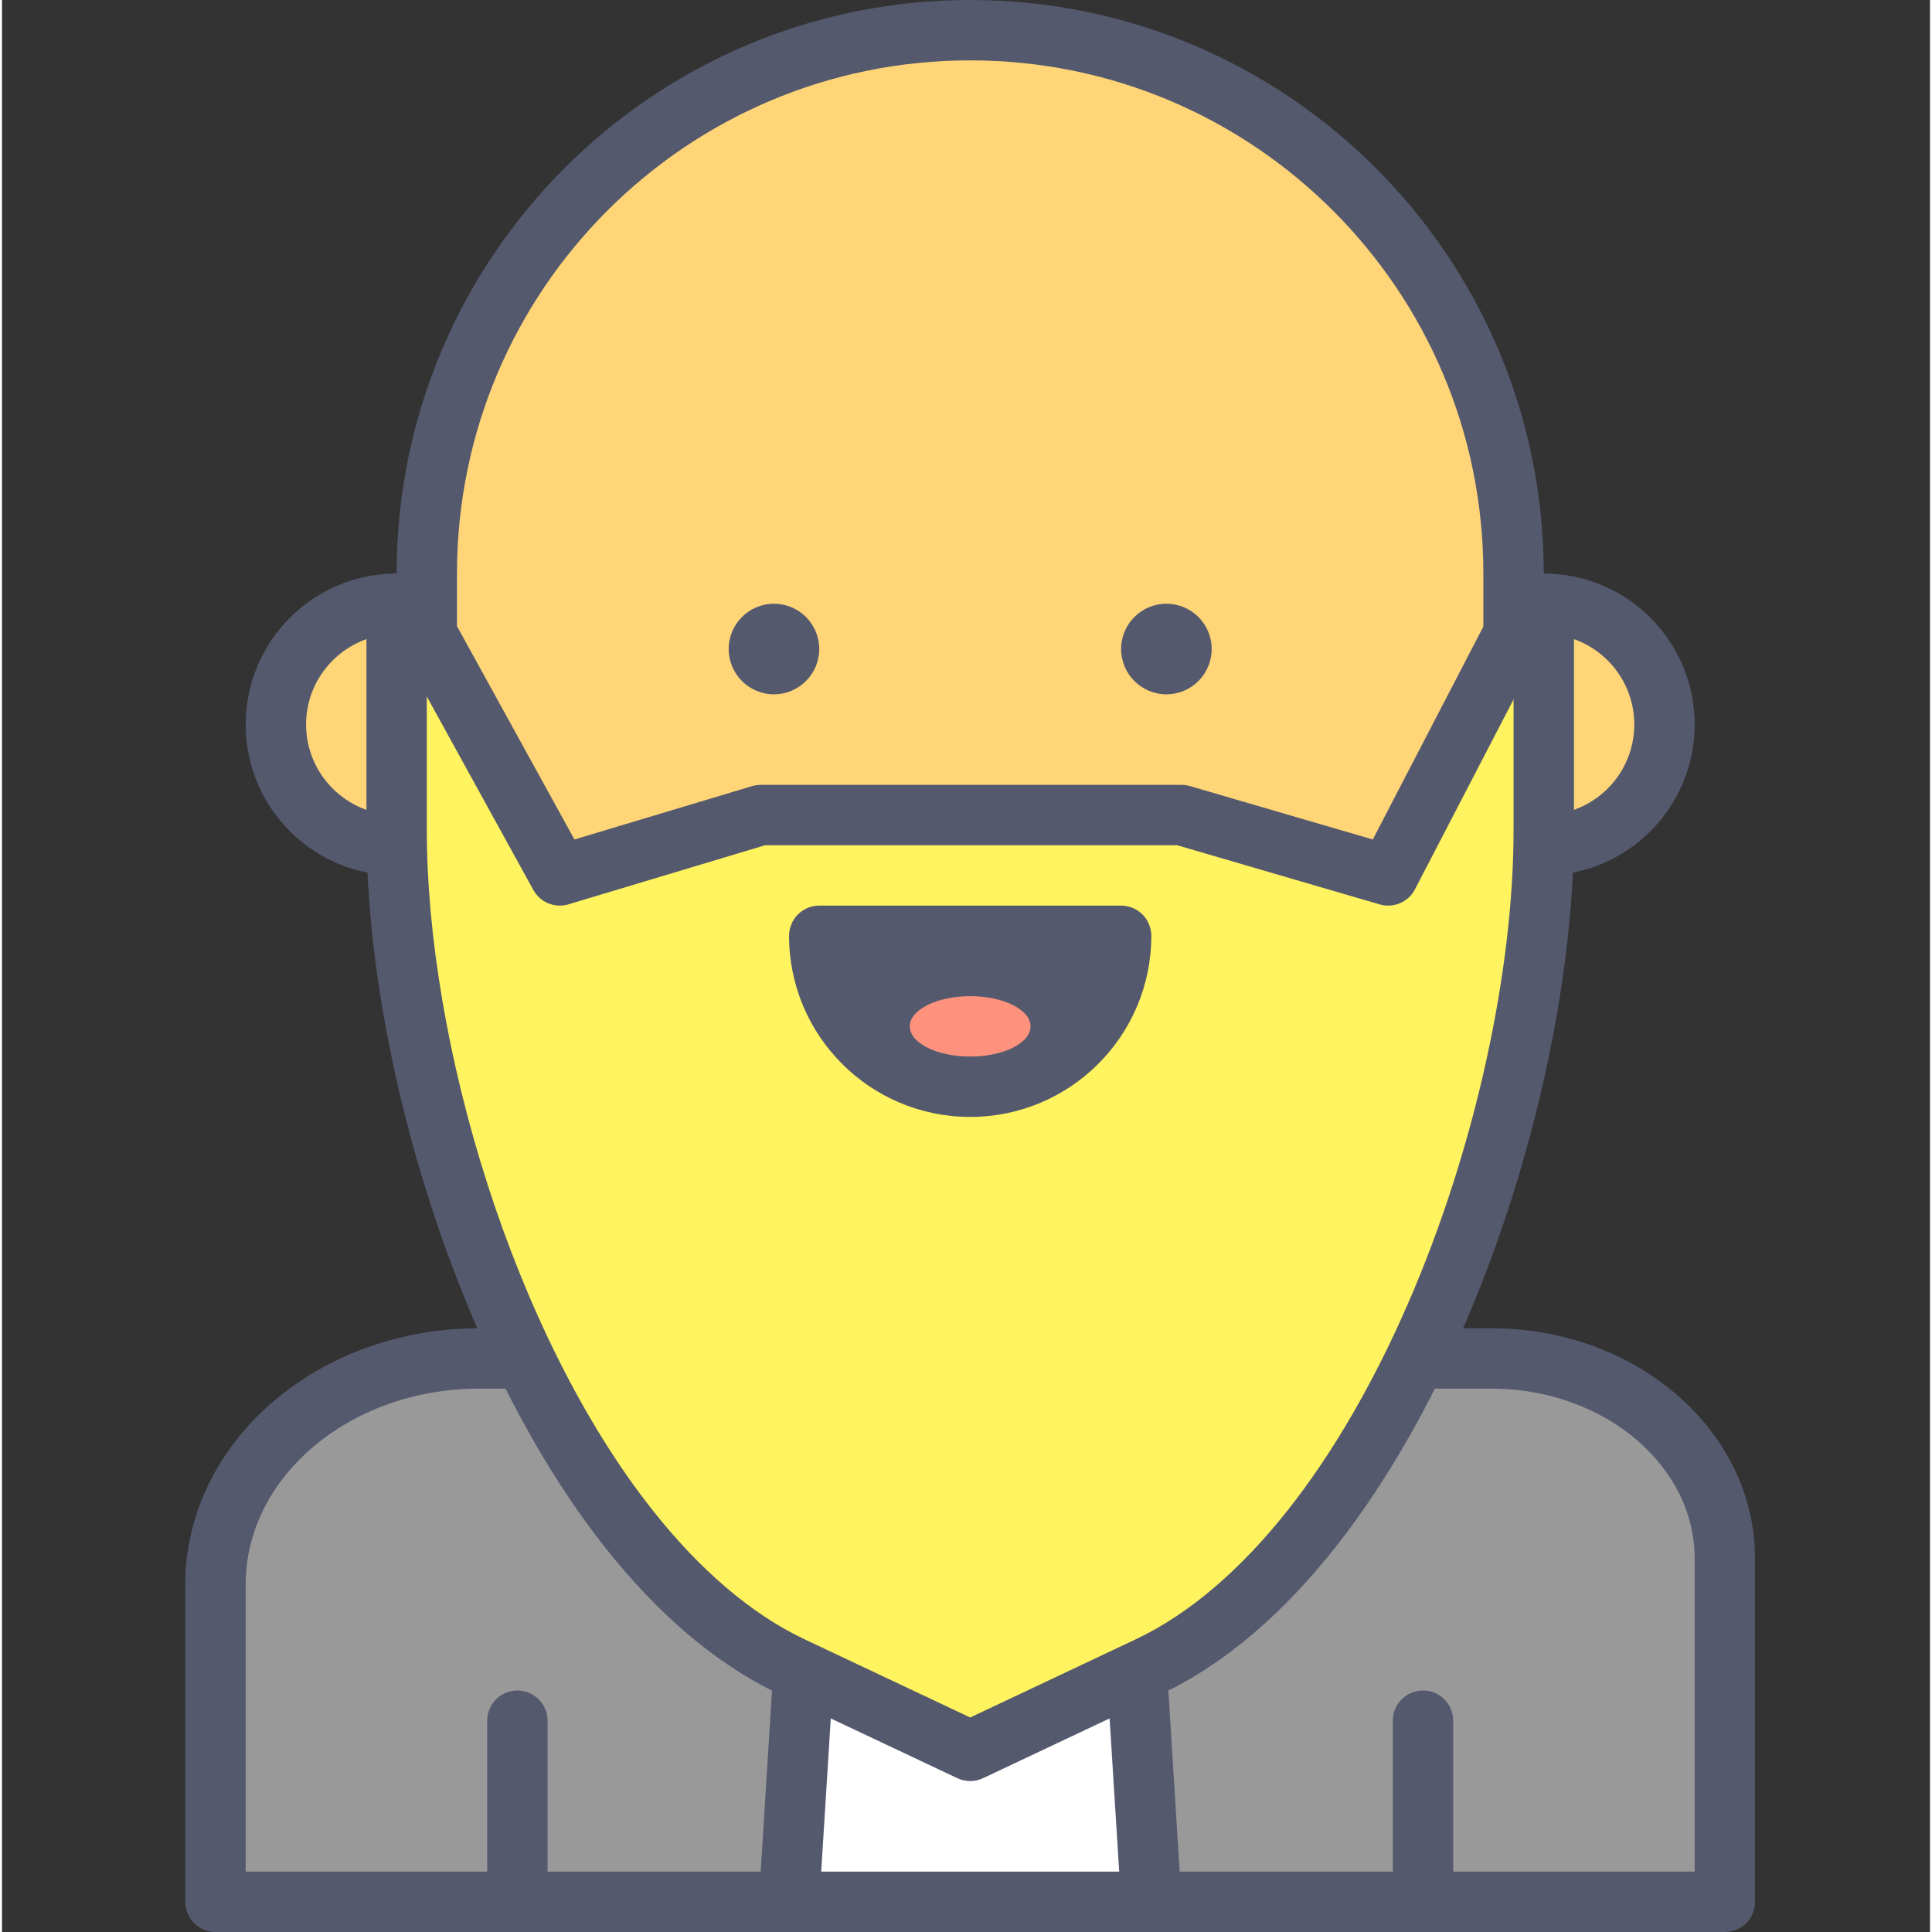 <svg height="436pt" viewBox="-41 0 436 436.905" width="436pt" xmlns="http://www.w3.org/2000/svg"><rect x="-41" y="0" width="436" height="436.905" fill="#333333" stroke="none"/><path d="m334.961 163.84c0 15.078-12.227 27.305-27.309 27.305-15.082 0-27.305-12.227-27.305-27.305 0-15.082 12.223-27.309 27.305-27.309 15.082 0 27.309 12.227 27.309 27.309zm0 0" fill="#ffd578"/><path d="m334.961 163.84h6.824c-.004-18.855-15.277-34.133-34.133-34.137-18.852.004-34.129 15.281-34.133 34.137.004 18.852 15.281 34.125 34.133 34.129 18.855-.004 34.129-15.277 34.133-34.129h-13.652c-.02 11.305-9.172 20.457-20.48 20.477-11.305-.02-20.461-9.172-20.48-20.477.02-11.309 9.176-20.461 20.48-20.484 11.309.023 20.461 9.176 20.48 20.484zm0 0" fill="#54596e"/><path d="m75.547 163.84c0 15.078-12.227 27.305-27.309 27.305s-27.305-12.227-27.305-27.305c0-15.082 12.223-27.309 27.305-27.309s27.309 12.227 27.309 27.309zm0 0" fill="#ffd578"/><path d="m75.547 163.84h6.824c-.004-18.855-15.277-34.133-34.133-34.137-18.852.004-34.129 15.281-34.133 34.137.004 18.852 15.281 34.125 34.133 34.129 18.855-.004 34.129-15.277 34.133-34.129h-13.652c-.02 11.305-9.172 20.457-20.48 20.477-11.305-.02-20.457-9.172-20.48-20.477.023-11.309 9.176-20.461 20.48-20.484 11.309.023 20.461 9.176 20.48 20.484zm0 0" fill="#54596e"/><path d="m295.805 307.199h-228.891c-32.934 0-59.637 22.887-59.637 51.117v71.762h341.336v-77.613c0-25-23.645-45.266-52.809-45.266zm0 0" fill="#999"/><path d="m295.805 307.199v-6.828h-228.891c-18.051.004-34.516 6.254-46.613 16.613-12.082 10.328-19.855 25.008-19.848 41.332v71.762c0 1.824.711 3.535 2 4.828 1.289 1.289 3.004 2 4.824 2h341.336c1.82 0 3.535-.711 4.824-2 1.293-1.289 2-3.004 2-4.828v-77.613c.012-14.703-7-27.922-17.852-37.191-10.859-9.301-25.617-14.898-41.785-14.898v13.648c13-.004 24.648 4.535 32.898 11.617 8.266 7.117 13.078 16.531 13.086 26.828v70.781h-327.68v-64.934c.008-11.91 5.582-22.789 15.082-30.961 9.488-8.145 22.844-13.336 37.73-13.332h228.887zm0 0" fill="#54596e"/><path d="m136.984 430.078h81.922l-6.828-109.227h-68.266zm0 0" fill="#fff"/><path d="m136.984 430.078v6.828h81.922c1.875 0 3.691-.785 4.973-2.152 1.285-1.367 1.957-3.23 1.84-5.102l-6.828-109.227c-.223-3.598-3.207-6.398-6.812-6.398h-68.266c-3.605 0-6.586 2.801-6.812 6.398l-6.828 109.227c-.117 1.875.555 3.734 1.84 5.102 1.281 1.367 3.098 2.152 4.973 2.152v-6.828l6.816.426 6.426-102.828h55.438l5.977 95.574h-74.656v6.828l6.816.426zm0 0" fill="#54596e"/><path d="m48.238 187.633c0 65.934 35.242 163.719 89.445 189.305l40.262 19.008 40.266-19.012c54.199-25.582 89.441-123.367 89.441-189.301v-51.102h-259.414zm0 0" fill="#fff35f"/><path d="m48.238 187.633h-6.824c.023 34.156 9.012 75.723 24.961 112.5 7.988 18.383 17.723 35.551 29.113 49.941 11.395 14.371 24.465 26.027 39.281 33.035l40.262 19.008c1.852.875 3.977.875 5.832 0l40.262-19.012c14.816-7.004 27.883-18.66 39.277-33.031 17.078-21.586 30.48-49.418 39.742-78.23 9.242-28.82 14.324-58.586 14.336-84.211v-51.102c0-1.797-.727-3.555-2-4.828-1.27-1.27-3.031-2-4.828-2h-259.414c-1.797 0-3.555.73-4.824 2-1.273 1.273-2 3.031-2 4.828v51.102h13.652v-44.277h245.758v44.277c.027 31.773-8.605 72.066-23.832 107.059-7.598 17.504-16.832 33.699-27.293 46.902-10.457 13.215-22.121 23.379-34.406 29.164l-37.348 17.637-37.348-17.633c-12.285-5.785-23.945-15.949-34.406-29.164-15.699-19.805-28.598-46.348-37.441-73.926-8.863-27.574-13.695-56.215-13.684-80.039zm0 0" fill="#54596e"/><path d="m55.066 143.359 30.074 54.613 45.422-13.656h95.172l46.734 13.656 28.355-54.613v-13.656c0-67.863-55.016-122.879-122.879-122.879-67.863 0-122.879 55.02-122.879 122.879zm0 0" fill="#ffd578"/><path d="m55.066 143.359-5.98 3.293 30.074 54.613c1.547 2.812 4.863 4.168 7.941 3.242l44.465-13.363h93.191l45.797 13.379c3.125.914 6.473-.516 7.973-3.406l28.355-54.613c.5-.957.77-2.066.77-3.145v-13.652c-.004-71.637-58.07-129.703-129.707-129.707-71.637.004-129.699 58.07-129.707 129.707v13.652c0 1.156.289 2.277.848 3.293l5.98-3.293h6.824v-13.656c.004-32.066 12.98-61.035 33.992-82.059 21.023-21.016 49.996-33.988 82.062-33.992 32.07.004 61.039 12.977 82.062 33.992 21.012 21.023 33.988 49.992 33.992 82.059v11.984l-25.004 48.156-41.348-12.078c-.617-.18-1.277-.273-1.914-.273h-95.172c-.641 0-1.355.105-1.965.289l-40.141 12.062-27.41-49.781-5.98 3.297h6.824zm0 0" fill="#54596e"/><path d="m143.812 211.625c0 18.852 15.281 34.133 34.133 34.133 18.852 0 34.133-15.281 34.133-34.133zm0 0" fill="#54596e"/><path d="m143.812 211.625h-6.828c.008 22.625 18.336 40.953 40.961 40.957 22.625-.004 40.957-18.332 40.961-40.957 0-1.801-.73-3.559-2-4.828-1.273-1.273-3.031-2-4.828-2h-68.266c-1.797 0-3.559.727-4.828 2s-2 3.031-2 4.828h6.828v6.828h68.266v-6.828h-6.824c-.004 7.559-3.047 14.344-8 19.305-4.965 4.953-11.746 7.996-19.309 8-7.559-.004-14.344-3.043-19.309-8-4.949-4.961-7.996-11.746-7.996-19.305h-6.828v6.828zm0 0" fill="#54596e"/><path d="m191.598 232.105c0-3.77-6.109-6.828-13.652-6.828-7.539 0-13.652 3.059-13.652 6.828s6.113 6.824 13.652 6.824c7.543 0 13.652-3.055 13.652-6.824zm0 0" fill="#ff927d"/><g fill="#54596e"><path d="m143.812 146.773c0 5.652-4.586 10.238-10.238 10.238-5.656 0-10.242-4.586-10.242-10.238 0-5.656 4.586-10.242 10.242-10.242 5.652 0 10.238 4.586 10.238 10.242zm0 0"/><path d="m232.559 146.773c0 5.652-4.586 10.238-10.238 10.238-5.656 0-10.242-4.586-10.242-10.238 0-5.656 4.586-10.242 10.242-10.242 5.652 0 10.238 4.586 10.238 10.242zm0 0"/><path d="m68.719 389.117v34.133c0 3.773 3.059 6.828 6.828 6.828s6.824-3.055 6.824-6.828v-34.133c0-3.77-3.055-6.824-6.824-6.824s-6.828 3.055-6.828 6.824"/><path d="m273.52 389.117v34.133c0 3.773 3.055 6.828 6.828 6.828 3.77 0 6.824-3.055 6.824-6.828v-34.133c0-3.77-3.055-6.824-6.824-6.824-3.773 0-6.828 3.055-6.828 6.824"/></g></svg>
